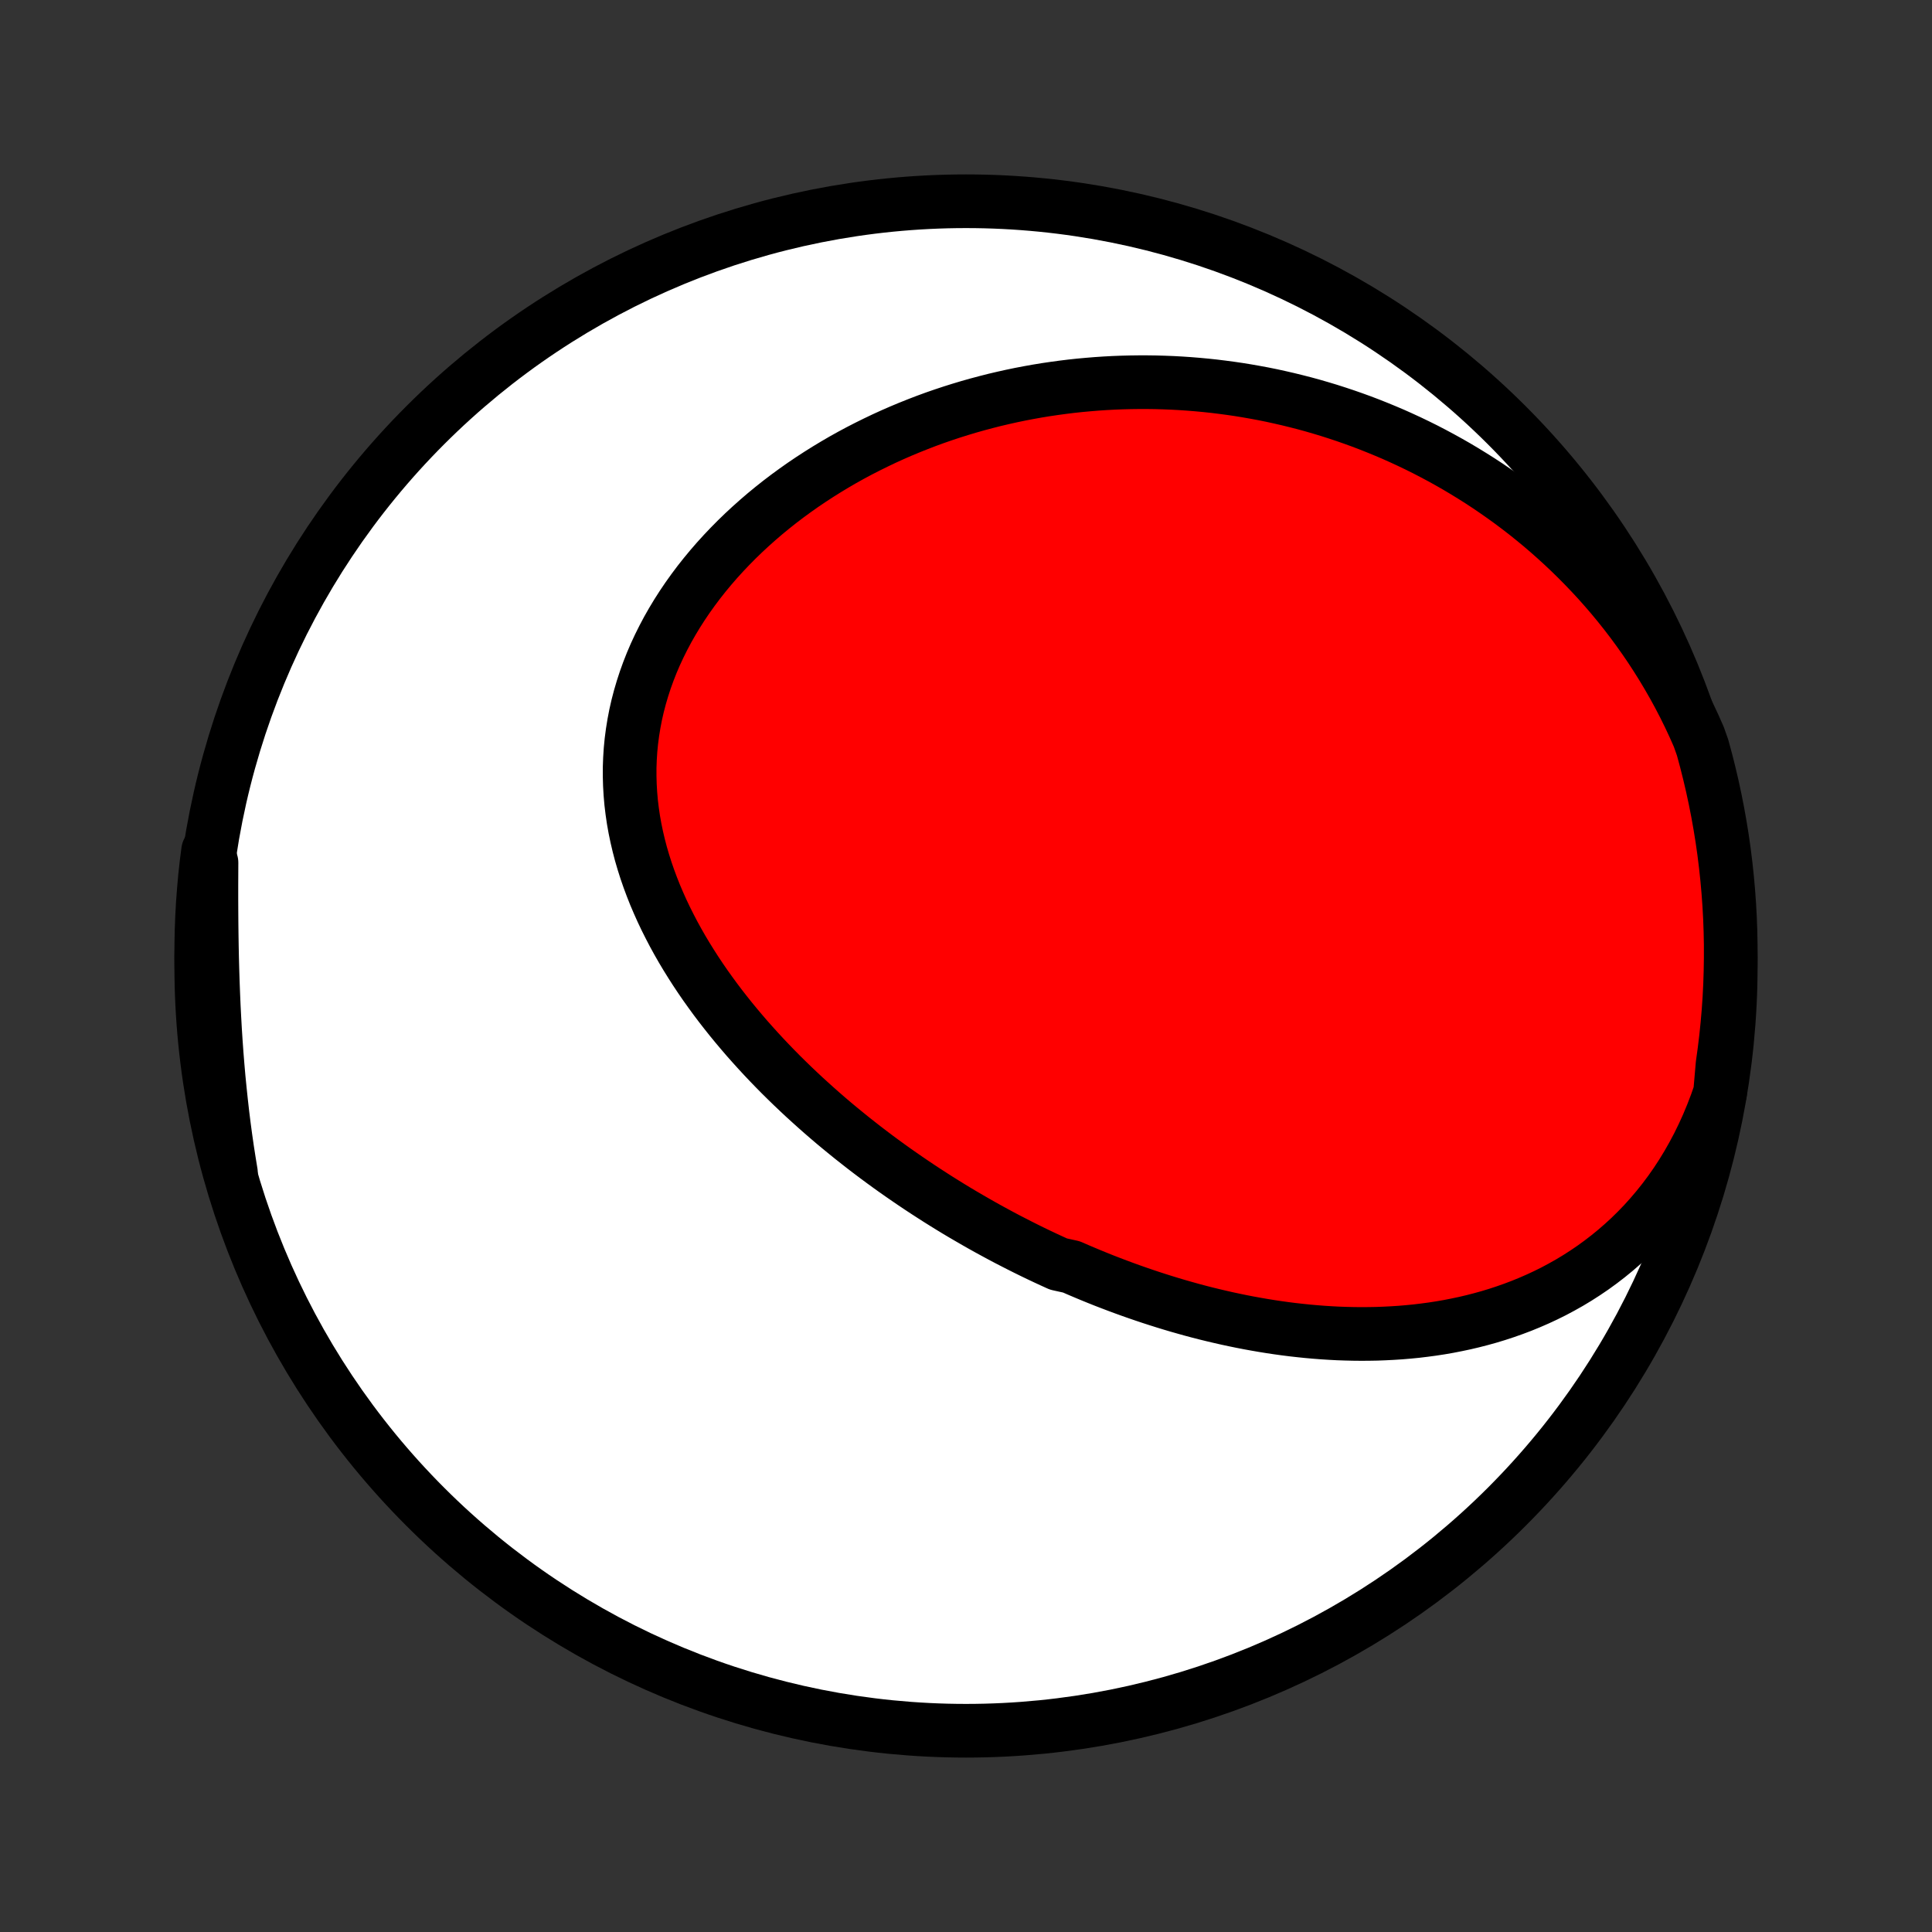 <?xml version="1.0" encoding="utf-8" standalone="no"?>
<!DOCTYPE svg PUBLIC "-//W3C//DTD SVG 1.1//EN"
  "http://www.w3.org/Graphics/SVG/1.1/DTD/svg11.dtd">
<!-- Created with matplotlib (http://matplotlib.org/) -->
<svg height="72pt" version="1.1" viewBox="0 0 72 72" width="72pt" xmlns="http://www.w3.org/2000/svg" xmlns:xlink="http://www.w3.org/1999/xlink">
 <rect x="0" y="0" width="72" height="72" fill="#333333" stroke="none"/>
 <defs>
  <style type="text/css">
*{stroke-linecap:butt;stroke-linejoin:round;}
  </style>
 </defs>
 <g id="figure_1">
  <g id="patch_1">
   <path d="
M0 72
L72 72
L72 0
L0 0
z
" style="fill:none;"/>
  </g>
  <g id="axes_1">
   <g id="PatchCollection_1">
    <defs>
     <path d="
M36 -7.5
C43.558 -7.5 50.808 -10.503 56.153 -15.848
C61.497 -21.192 64.5 -28.442 64.5 -36
C64.5 -43.558 61.497 -50.808 56.153 -56.153
C50.808 -61.497 43.558 -64.5 36 -64.5
C28.442 -64.5 21.192 -61.497 15.848 -56.153
C10.503 -50.808 7.5 -43.558 7.5 -36
C7.5 -28.442 10.503 -21.192 15.848 -15.848
C21.192 -10.503 28.442 -7.5 36 -7.5
z
" id="C0_0_a811fe30f3"/>
     <path d="
M64.103 -31.278
L63.961 -30.87
L63.807 -30.469
L63.644 -30.077
L63.47 -29.694
L63.287 -29.32
L63.094 -28.956
L62.893 -28.602
L62.683 -28.258
L62.465 -27.924
L62.239 -27.601
L62.005 -27.288
L61.765 -26.987
L61.518 -26.696
L61.266 -26.416
L61.007 -26.147
L60.744 -25.889
L60.475 -25.642
L60.202 -25.405
L59.925 -25.179
L59.644 -24.963
L59.36 -24.757
L59.073 -24.562
L58.783 -24.376
L58.491 -24.2
L58.196 -24.034
L57.9 -23.876
L57.602 -23.728
L57.303 -23.589
L57.002 -23.458
L56.701 -23.335
L56.399 -23.221
L56.096 -23.114
L55.794 -23.015
L55.491 -22.923
L55.188 -22.839
L54.885 -22.761
L54.583 -22.69
L54.28 -22.626
L53.979 -22.567
L53.678 -22.515
L53.378 -22.469
L53.079 -22.429
L52.78 -22.393
L52.483 -22.364
L52.187 -22.339
L51.892 -22.32
L51.597 -22.305
L51.305 -22.294
L51.013 -22.289
L50.723 -22.287
L50.434 -22.29
L50.146 -22.297
L49.86 -22.307
L49.575 -22.322
L49.291 -22.34
L49.009 -22.362
L48.728 -22.387
L48.449 -22.416
L48.171 -22.447
L47.895 -22.482
L47.62 -22.52
L47.346 -22.561
L47.074 -22.605
L46.803 -22.652
L46.533 -22.701
L46.265 -22.753
L45.998 -22.808
L45.732 -22.865
L45.468 -22.925
L45.205 -22.987
L44.943 -23.051
L44.682 -23.118
L44.423 -23.187
L44.165 -23.259
L43.908 -23.332
L43.652 -23.408
L43.397 -23.486
L43.143 -23.566
L42.89 -23.648
L42.639 -23.732
L42.388 -23.818
L42.138 -23.906
L41.889 -23.996
L41.641 -24.088
L41.394 -24.182
L41.148 -24.277
L40.903 -24.375
L40.658 -24.475
L40.414 -24.577
L40.171 -24.68
L39.929 -24.786
L39.446 -24.893
L39.206 -25.002
L38.966 -25.113
L38.727 -25.226
L38.488 -25.341
L38.25 -25.458
L38.013 -25.577
L37.776 -25.698
L37.539 -25.82
L37.303 -25.945
L37.068 -26.072
L36.833 -26.2
L36.598 -26.331
L36.364 -26.464
L36.13 -26.599
L35.897 -26.735
L35.663 -26.874
L35.431 -27.015
L35.198 -27.159
L34.966 -27.304
L34.735 -27.452
L34.503 -27.602
L34.272 -27.754
L34.042 -27.908
L33.812 -28.065
L33.582 -28.224
L33.352 -28.385
L33.123 -28.549
L32.895 -28.715
L32.666 -28.884
L32.439 -29.055
L32.211 -29.229
L31.985 -29.406
L31.758 -29.585
L31.533 -29.767
L31.308 -29.951
L31.083 -30.138
L30.86 -30.328
L30.637 -30.521
L30.415 -30.717
L30.194 -30.916
L29.973 -31.117
L29.754 -31.322
L29.536 -31.529
L29.319 -31.74
L29.103 -31.953
L28.889 -32.17
L28.676 -32.39
L28.465 -32.613
L28.256 -32.839
L28.048 -33.069
L27.842 -33.301
L27.639 -33.537
L27.437 -33.777
L27.238 -34.019
L27.042 -34.265
L26.848 -34.514
L26.657 -34.767
L26.47 -35.023
L26.285 -35.282
L26.104 -35.545
L25.927 -35.811
L25.754 -36.081
L25.585 -36.353
L25.42 -36.629
L25.26 -36.909
L25.105 -37.191
L24.956 -37.477
L24.811 -37.766
L24.672 -38.058
L24.54 -38.353
L24.413 -38.651
L24.294 -38.951
L24.181 -39.255
L24.075 -39.561
L23.977 -39.87
L23.886 -40.181
L23.804 -40.495
L23.73 -40.81
L23.664 -41.128
L23.607 -41.448
L23.56 -41.77
L23.521 -42.093
L23.493 -42.417
L23.474 -42.743
L23.465 -43.069
L23.465 -43.397
L23.477 -43.725
L23.498 -44.053
L23.53 -44.381
L23.573 -44.709
L23.626 -45.037
L23.689 -45.364
L23.763 -45.69
L23.848 -46.015
L23.943 -46.338
L24.048 -46.66
L24.163 -46.979
L24.288 -47.297
L24.423 -47.612
L24.568 -47.924
L24.722 -48.233
L24.885 -48.54
L25.057 -48.842
L25.238 -49.142
L25.427 -49.437
L25.624 -49.728
L25.829 -50.015
L26.041 -50.298
L26.261 -50.576
L26.487 -50.849
L26.72 -51.118
L26.96 -51.382
L27.205 -51.64
L27.456 -51.894
L27.712 -52.142
L27.973 -52.384
L28.24 -52.622
L28.51 -52.854
L28.785 -53.08
L29.064 -53.301
L29.347 -53.516
L29.633 -53.725
L29.922 -53.929
L30.215 -54.127
L30.51 -54.319
L30.808 -54.506
L31.108 -54.687
L31.41 -54.863
L31.715 -55.033
L32.021 -55.197
L32.329 -55.355
L32.639 -55.508
L32.949 -55.656
L33.261 -55.798
L33.575 -55.935
L33.889 -56.066
L34.204 -56.192
L34.519 -56.313
L34.836 -56.429
L35.153 -56.539
L35.47 -56.644
L35.788 -56.744
L36.105 -56.839
L36.424 -56.929
L36.742 -57.014
L37.06 -57.095
L37.379 -57.17
L37.697 -57.241
L38.015 -57.307
L38.333 -57.368
L38.651 -57.425
L38.968 -57.477
L39.286 -57.524
L39.603 -57.567
L39.919 -57.606
L40.236 -57.64
L40.552 -57.669
L40.868 -57.695
L41.183 -57.716
L41.498 -57.733
L41.812 -57.745
L42.126 -57.753
L42.44 -57.757
L42.753 -57.757
L43.065 -57.753
L43.378 -57.744
L43.689 -57.732
L44.001 -57.715
L44.311 -57.694
L44.621 -57.669
L44.931 -57.64
L45.241 -57.607
L45.55 -57.569
L45.858 -57.528
L46.166 -57.483
L46.473 -57.433
L46.78 -57.379
L47.087 -57.322
L47.393 -57.26
L47.698 -57.193
L48.003 -57.123
L48.308 -57.048
L48.612 -56.97
L48.916 -56.887
L49.219 -56.799
L49.521 -56.708
L49.824 -56.611
L50.125 -56.511
L50.426 -56.406
L50.727 -56.297
L51.027 -56.183
L51.326 -56.064
L51.625 -55.941
L51.924 -55.814
L52.221 -55.681
L52.518 -55.544
L52.814 -55.402
L53.11 -55.255
L53.405 -55.102
L53.699 -54.945
L53.992 -54.783
L54.284 -54.616
L54.575 -54.443
L54.865 -54.265
L55.155 -54.082
L55.443 -53.893
L55.729 -53.698
L56.015 -53.498
L56.299 -53.293
L56.582 -53.081
L56.863 -52.864
L57.142 -52.64
L57.42 -52.411
L57.696 -52.175
L57.969 -51.933
L58.241 -51.685
L58.51 -51.431
L58.777 -51.17
L59.041 -50.903
L59.303 -50.629
L59.562 -50.349
L59.817 -50.062
L60.07 -49.768
L60.319 -49.467
L60.564 -49.16
L60.805 -48.846
L61.042 -48.524
L61.275 -48.196
L61.504 -47.861
L61.727 -47.519
L61.945 -47.171
L62.158 -46.815
L62.366 -46.453
L62.568 -46.083
L62.763 -45.708
L62.952 -45.325
L63.134 -44.936
L63.309 -44.541
L63.451 -44.139
L63.58 -43.662
L63.701 -43.182
L63.814 -42.699
L63.918 -42.215
L64.014 -41.729
L64.101 -41.24
L64.18 -40.751
L64.25 -40.26
L64.311 -39.767
L64.364 -39.273
L64.408 -38.779
L64.444 -38.283
L64.471 -37.787
L64.489 -37.291
L64.499 -36.794
L64.499 -36.296
L64.491 -35.799
L64.475 -35.301
L64.45 -34.804
L64.416 -34.308
L64.373 -33.811
L64.322 -33.316
L64.262 -32.821
L64.194 -32.327
z
" id="C0_1_de8d23d200"/>
     <path d="
M8.607 -28.293
L8.536 -28.728
L8.468 -29.166
L8.405 -29.605
L8.346 -30.045
L8.291 -30.488
L8.241 -30.931
L8.194 -31.376
L8.15 -31.821
L8.111 -32.268
L8.075 -32.715
L8.043 -33.163
L8.014 -33.611
L7.989 -34.06
L7.966 -34.509
L7.947 -34.958
L7.93 -35.406
L7.916 -35.854
L7.904 -36.302
L7.895 -36.749
L7.888 -37.196
L7.883 -37.641
L7.88 -38.085
L7.878 -38.528
L7.878 -38.97
L7.88 -39.411
L7.882 -39.85
L7.755 -40.287
L7.693 -39.804
L7.639 -39.31
L7.595 -38.816
L7.558 -38.321
L7.531 -37.824
L7.512 -37.328
L7.502 -36.831
L7.5 -36.333
L7.508 -35.836
L7.524 -35.339
L7.548 -34.842
L7.581 -34.345
L7.623 -33.848
L7.674 -33.353
L7.733 -32.858
L7.801 -32.364
L7.877 -31.871
L7.962 -31.38
L8.055 -30.89
L8.157 -30.401
L8.268 -29.914
L8.387 -29.429
z
" id="C0_2_29fd4e556e"/>
    </defs>
    <g clip-path="url(#p1bffca34e9)">
     <use style="fill:#ffffff;stroke:#000000;stroke-width:2.0;" x="0.0" xlink:href="#C0_0_a811fe30f3" y="72.0"/>
    </g>
    <g clip-path="url(#p1bffca34e9)">
     <use style="fill:#ff0000;stroke:#000000;stroke-width:2.0;" x="0.0" xlink:href="#C0_1_de8d23d200" y="72.0"/>
    </g>
    <g clip-path="url(#p1bffca34e9)">
     <use style="fill:#ff0000;stroke:#000000;stroke-width:2.0;" x="0.0" xlink:href="#C0_2_29fd4e556e" y="72.0"/>
    </g>
   </g>
  </g>
 </g>
 <defs>
  <clipPath id="p1bffca34e9">
   <rect height="72.0" width="72.0" x="0.0" y="0.0"/>
  </clipPath>
 </defs>
</svg>

